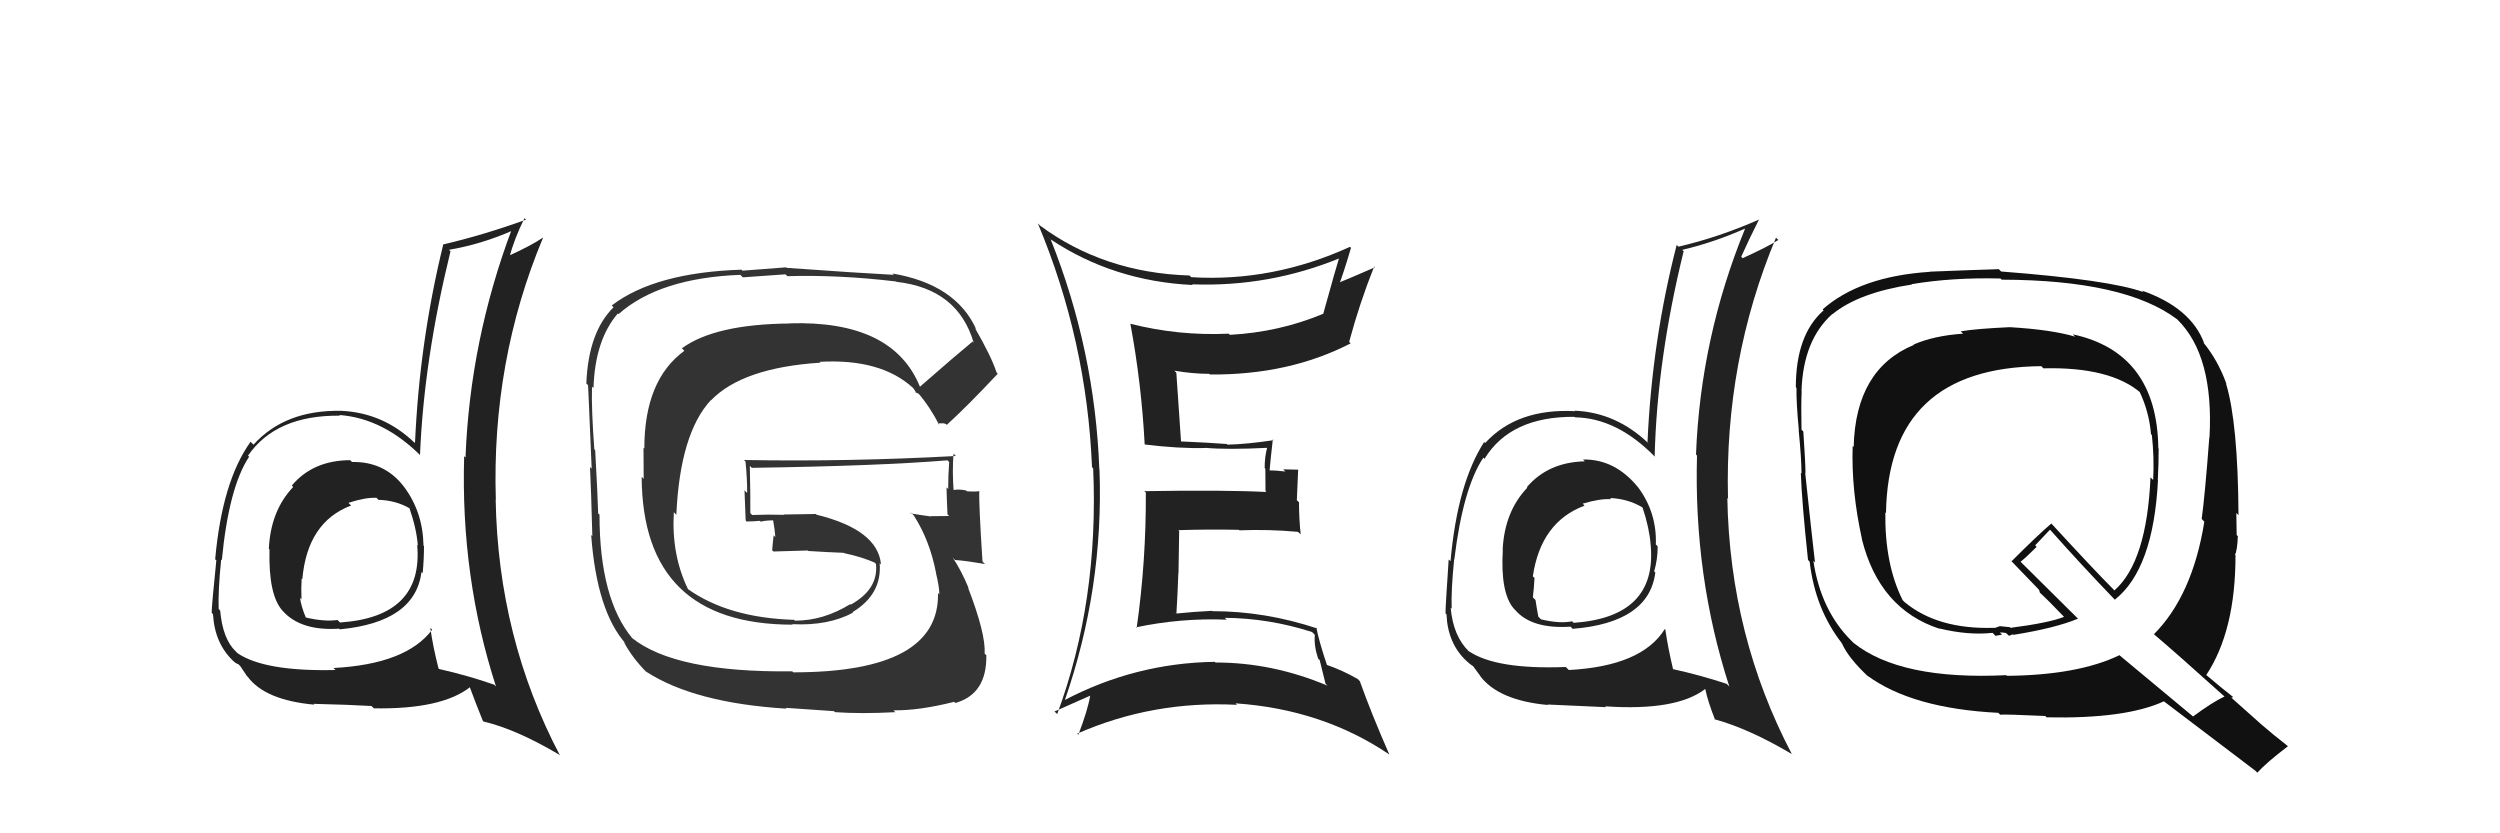 <svg xmlns="http://www.w3.org/2000/svg" width="150" height="50" viewBox="0,0,150,50"><path fill="#222" d="M21.09 27.69L20.96 27.56L21.01 27.61Q18.78 27.62 17.51 29.13L17.52 29.14L17.59 29.22Q16.24 30.64 16.13 32.93L16.14 32.94L16.17 32.97Q16.10 35.68 16.94 36.63L16.92 36.61L16.95 36.64Q18.03 37.87 20.35 37.72L20.31 37.68L20.39 37.76Q24.91 37.33 25.29 34.32L25.24 34.27L25.36 34.39Q25.44 33.56 25.44 32.76L25.40 32.72L25.41 32.72Q25.37 30.70 24.22 29.18L24.28 29.24L24.22 29.18Q23.06 27.68 21.12 27.72ZM25.87 37.72L25.80 37.65L25.93 37.78Q24.38 39.85 20.01 40.08L20.12 40.19L20.13 40.20Q15.88 40.30 14.25 39.19L14.17 39.11L14.15 39.09Q13.36 38.34 13.21 36.63L13.14 36.56L13.12 36.54Q13.08 35.44 13.27 33.57L13.27 33.57L13.31 33.61Q13.73 29.23 14.95 27.40L14.98 27.44L14.88 27.34Q16.56 24.90 20.40 24.94L20.47 25.01L20.36 24.90Q23.03 25.10 25.32 27.42L25.28 27.38L25.20 27.31Q25.43 21.59 27.03 15.08L26.90 14.95L26.93 14.99Q28.92 14.65 30.78 13.82L30.81 13.84L30.71 13.75Q28.20 20.44 27.93 27.45L27.83 27.35L27.85 27.36Q27.63 34.61 29.76 41.19L29.60 41.03L29.65 41.08Q28.07 40.53 26.35 40.14L26.38 40.17L26.31 40.10Q25.97 38.77 25.82 37.67ZM28.89 43.17L28.98 43.26L29.01 43.29Q30.99 43.76 33.55 45.28L33.56 45.30L33.60 45.33Q29.89 38.28 29.74 29.98L29.59 29.82L29.75 29.99Q29.49 21.66 32.58 14.27L32.73 14.43L32.57 14.26Q31.89 14.73 30.45 15.38L30.60 15.53L30.55 15.48Q30.86 14.31 31.47 13.09L31.36 12.99L31.56 13.18Q29.02 14.10 26.58 14.67L26.56 14.66L26.59 14.69Q25.17 20.49 24.90 26.58L24.82 26.51L24.88 26.57Q23.01 24.77 20.49 24.65L20.39 24.55L20.49 24.65Q17.11 24.58 15.21 26.68L15.08 26.55L15.04 26.50Q13.33 28.87 12.91 33.56L12.90 33.55L12.98 33.62Q12.70 36.35 12.70 36.77L12.75 36.82L12.78 36.85Q12.88 38.63 14.03 39.69L13.91 39.58L13.99 39.65Q14.12 39.79 14.31 39.86L14.42 39.97L14.82 40.57L14.85 40.59Q15.89 42.01 18.86 42.28L18.75 42.18L18.80 42.23Q20.92 42.28 22.29 42.36L22.41 42.48L22.42 42.50Q26.49 42.57 28.20 41.23L28.17 41.20L28.18 41.21Q28.51 42.11 28.97 43.25ZM22.64 29.92L22.61 29.89L22.71 29.99Q23.77 30.02 24.61 30.52L24.57 30.48L24.56 30.47Q24.99 31.70 25.07 32.73L24.99 32.65L25.03 32.69Q25.42 37.01 20.40 37.35L20.42 37.37L20.25 37.20Q19.45 37.31 18.35 37.05L18.35 37.05L18.35 37.05Q18.07 36.39 18.00 35.86L18.02 35.89L18.09 35.96Q18.06 35.31 18.10 34.70L17.98 34.58L18.14 34.75Q18.44 31.32 21.07 30.33L21.00 30.27L20.91 30.17Q21.91 29.84 22.59 29.87Z"/><path fill="#111" d="M120.54 19.58L120.58 19.62L120.59 19.63Q118.59 19.72 117.64 19.88L117.75 19.98L117.78 20.02Q116.04 20.14 114.82 20.67L114.77 20.63L114.84 20.69Q111.33 22.14 111.22 26.82L111.24 26.84L111.16 26.76Q111.07 29.42 111.72 32.35L111.79 32.42L111.71 32.34Q112.76 36.55 116.38 37.73L116.38 37.73L116.37 37.71Q118.11 38.13 119.56 37.97L119.73 38.15L120.12 38.08L119.99 37.95Q120.17 37.94 120.36 37.98L120.35 37.97L120.54 38.15Q120.63 38.10 120.79 38.06L120.74 38.02L120.81 38.09Q123.31 37.69 124.68 37.12L124.75 37.19L121.19 33.66L121.23 33.71Q121.59 33.42 122.20 32.81L122.11 32.72L123.00 31.78L123.11 31.90Q124.87 33.88 126.85 35.94L126.74 35.83L126.89 35.98Q129.21 34.15 129.48 28.79L129.43 28.73L129.47 28.77Q129.52 27.83 129.52 26.92L129.46 26.86L129.50 26.91Q129.43 21.16 124.37 20.06L124.35 20.04L124.51 20.20Q123.10 19.78 120.59 19.63ZM133.38 41.70L133.30 41.63L133.47 41.79Q132.76 42.12 131.58 42.99L131.55 42.96L127.21 39.35L127.17 39.31Q124.68 40.51 120.41 40.55L120.40 40.53L120.38 40.51Q114.02 40.82 111.21 38.57L111.06 38.42L111.07 38.43Q109.25 36.62 108.80 33.65L108.80 33.65L108.90 33.75Q108.69 31.94 108.31 28.36L108.36 28.42L108.33 28.38Q108.32 27.65 108.20 25.90L108.21 25.90L108.09 25.78Q108.06 24.35 108.10 23.47L108.14 23.51L108.09 23.46Q108.19 20.40 109.94 18.84L110.01 18.91L109.95 18.85Q111.52 17.56 114.72 17.07L114.61 16.96L114.70 17.05Q117.14 16.64 120.03 16.71L119.93 16.61L120.10 16.78Q127.50 16.80 130.63 19.16L130.62 19.15L130.64 19.17Q132.84 21.33 132.57 26.24L132.53 26.20L132.56 26.23Q132.29 29.80 132.10 31.14L132.18 31.22L132.26 31.30Q131.55 35.73 129.23 38.06L129.18 38.00L129.15 37.98Q130.66 39.26 133.40 41.73ZM128.52 17.44L128.63 17.54L128.62 17.53Q126.58 16.79 120.07 16.29L119.96 16.18L119.93 16.15Q118.55 16.19 115.78 16.30L115.83 16.36L115.79 16.31Q111.61 16.58 109.36 18.56L109.44 18.65L109.42 18.62Q107.75 20.08 107.75 23.24L107.75 23.24L107.79 23.27Q107.77 24.10 107.93 25.81L107.78 25.66L107.92 25.80Q108.09 27.54 108.09 28.41L108.08 28.40L108.05 28.37Q108.10 30.02 108.48 33.59L108.53 33.65L108.58 33.70Q108.91 36.54 110.51 38.59L110.46 38.55L110.52 38.61Q110.90 39.48 112.12 40.62L112.03 40.54L112.03 40.53Q114.72 42.51 119.90 42.77L119.96 42.83L120.01 42.88Q120.32 42.85 122.72 42.96L122.81 43.06L122.79 43.04Q127.54 43.14 129.83 42.08L129.90 42.15L129.82 42.07Q130.61 42.67 135.33 46.25L135.36 46.28L135.44 46.36Q135.98 45.76 137.28 44.77L137.28 44.78L137.25 44.75Q136.45 44.13 135.65 43.44L135.63 43.42L133.88 41.86L133.99 41.83L133.99 41.82Q133.51 41.46 132.29 40.43L132.35 40.48L132.37 40.51Q134.13 37.86 134.13 33.33L134.16 33.35L134.10 33.29Q134.24 33.01 134.27 32.17L134.25 32.15L134.20 32.10Q134.18 31.20 134.18 30.78L134.31 30.91L134.31 30.92Q134.28 25.37 133.56 23.01L133.50 22.94L133.59 23.04Q133.07 21.60 132.19 20.54L132.29 20.63L132.25 20.59Q131.46 18.47 128.53 17.44ZM122.62 22.12L122.58 22.07L122.61 22.10Q126.65 22.00 128.48 23.60L128.34 23.46L128.37 23.49Q128.95 24.71 129.06 26.05L129.12 26.11L129.11 26.09Q129.26 27.43 129.19 28.80L129.10 28.71L129.03 28.64Q128.81 33.71 126.87 35.42L126.89 35.45L126.82 35.38Q125.60 34.15 123.08 31.41L123.08 31.41L123.08 31.41Q122.26 32.11 120.70 33.67L120.77 33.74L120.58 33.56Q121.27 34.28 122.41 35.46L122.34 35.39L122.40 35.57L122.36 35.53Q122.86 35.98 123.88 37.05L123.86 37.02L123.85 37.01Q122.95 37.37 120.63 37.67L120.59 37.63L119.99 37.57L119.68 37.68L119.61 37.65L119.63 37.67Q116.26 37.77 114.28 36.13L114.13 35.98L114.16 36.01Q113.08 33.86 113.12 30.74L113.18 30.80L113.16 30.77Q113.30 22.05 122.48 21.97Z"/><path fill="#333" d="M55.24 23.24L55.28 23.27L55.19 23.19Q53.57 19.21 47.37 19.40L47.27 19.31L47.38 19.41Q42.89 19.45 40.91 20.90L40.96 20.94L41.06 21.05Q38.66 22.80 38.66 26.91L38.61 26.86L38.62 28.73L38.50 28.61Q38.54 37.48 47.56 37.48L47.56 37.48L47.53 37.45Q49.69 37.56 51.18 36.76L51.23 36.81L51.15 36.73Q52.93 35.66 52.78 33.79L52.87 33.89L52.86 33.87Q52.68 31.79 48.99 30.88L48.95 30.84L47.03 30.87L47.06 30.89Q46.08 30.86 45.13 30.90L45.00 30.77L45.02 30.79Q45.03 29.85 44.99 27.95L45.00 27.96L45.11 28.07Q52.66 27.96 56.85 27.62L56.81 27.58L56.95 27.72Q56.89 28.54 56.89 29.34L56.95 29.40L56.79 29.24Q56.81 30.06 56.85 30.86L56.88 30.89L56.95 30.96Q55.85 30.97 55.85 30.97L55.81 30.92L55.87 30.99Q54.28 30.77 54.67 30.77L54.84 30.94L54.84 30.95Q55.79 32.43 56.17 34.41L56.31 34.55L56.16 34.39Q56.36 35.20 56.36 35.66L56.38 35.69L56.28 35.58Q56.39 40.34 47.60 40.34L47.60 40.35L47.54 40.28Q40.50 40.36 37.91 38.27L37.79 38.15L37.95 38.31Q35.97 35.94 35.97 30.88L35.84 30.75L35.89 30.80Q35.86 29.71 35.71 27.00L35.65 26.95L35.66 26.96Q35.48 24.57 35.52 23.20L35.53 23.21L35.61 23.28Q35.70 20.40 37.07 18.81L37.12 18.85L37.11 18.85Q39.55 16.68 44.42 16.49L44.57 16.64L47.13 16.46L47.24 16.57Q50.35 16.48 53.77 16.89L53.78 16.90L53.78 16.91Q57.47 17.32 58.42 20.56L58.32 20.46L58.36 20.49Q57.29 21.37 55.20 23.20ZM56.60 25.39L56.75 25.44L56.81 25.49Q58.01 24.40 59.87 22.42L59.85 22.41L59.79 22.34Q59.48 21.38 58.49 19.67L58.49 19.67L58.58 19.77Q57.36 17.06 53.55 16.41L53.56 16.42L53.63 16.49Q51.50 16.38 47.20 16.07L47.17 16.04L44.55 16.24L44.49 16.18Q39.29 16.35 36.70 18.33L36.75 18.37L36.81 18.44Q35.30 19.93 35.18 23.01L35.21 23.04L35.28 23.11Q35.27 22.64 35.50 28.12L35.46 28.08L35.40 28.02Q35.47 29.43 35.54 32.17L35.65 32.27L35.47 32.10Q35.81 36.70 37.56 38.64L37.48 38.56L37.42 38.50Q37.92 39.45 38.79 40.33L38.77 40.31L38.77 40.30Q41.67 42.18 47.19 42.52L47.14 42.47L50.04 42.67L50.10 42.73Q51.70 42.84 53.72 42.73L53.74 42.75L53.61 42.62Q55.15 42.64 57.25 42.11L57.29 42.15L57.32 42.18Q59.22 41.64 59.18 39.32L59.23 39.36L59.08 39.22Q59.15 38.03 58.08 35.25L57.97 35.14L58.12 35.29Q57.69 34.25 57.16 33.45L57.26 33.56L57.31 33.60Q57.92 33.64 59.10 33.84L59.10 33.84L58.95 33.69Q58.72 30.14 58.76 29.46L58.78 29.48L58.77 29.47Q58.44 29.51 58.02 29.48L57.99 29.45L57.97 29.43Q57.53 29.33 57.15 29.41L57.24 29.50L57.22 29.48Q57.13 28.29 57.21 27.22L57.36 27.37L57.34 27.36Q50.92 27.71 44.64 27.60L44.70 27.66L44.73 27.69Q44.83 28.67 44.83 29.58L44.67 29.42L44.74 31.23L44.79 31.29Q45.17 31.29 45.59 31.25L45.63 31.29L45.64 31.30Q45.97 31.22 46.43 31.22L46.41 31.19L46.38 31.17Q46.48 31.72 46.52 32.22L46.40 32.10L46.42 32.11Q46.37 32.52 46.33 33.02L46.35 33.04L46.41 33.09Q47.44 33.06 48.47 33.03L48.53 33.09L48.51 33.06Q49.60 33.13 50.63 33.17L50.55 33.09L50.65 33.19Q51.67 33.40 52.54 33.78L52.57 33.81L52.38 33.66L52.56 33.84Q52.71 35.36 51.04 36.28L50.97 36.21L51.01 36.25Q49.41 37.24 47.70 37.24L47.67 37.21L47.65 37.19Q43.68 37.07 41.24 35.32L41.32 35.40L41.28 35.35Q40.28 33.29 40.43 30.74L40.47 30.77L40.58 30.89Q40.80 26.01 42.65 24.01L42.62 23.98L42.66 24.02Q44.55 22.06 49.23 21.76L49.16 21.69L49.18 21.71Q52.86 21.50 54.80 23.29L54.74 23.24L54.79 23.28Q54.89 23.42 55.00 23.61L54.89 23.50L55.17 23.66L55.05 23.54Q55.78 24.38 56.35 25.49L56.26 25.40L56.61 25.40Z"/><path fill="#222" d="M95.03 27.62L95.04 27.63L95.09 27.68Q92.89 27.73 91.61 29.23L91.47 29.09L91.64 29.26Q90.28 30.68 90.16 32.96L90.10 32.90L90.17 32.97Q90.01 35.58 90.84 36.53L90.88 36.57L90.92 36.61Q91.91 37.75 94.23 37.60L94.40 37.77L94.36 37.73Q98.94 37.36 99.32 34.35L99.38 34.41L99.25 34.28Q99.46 33.58 99.46 32.78L99.48 32.80L99.35 32.67Q99.42 30.76 98.28 29.23L98.31 29.27L98.31 29.27Q96.91 27.53 94.97 27.57ZM99.90 37.75L99.85 37.70L99.89 37.74Q98.51 39.97 94.13 40.20L94.00 40.07L93.94 40.02Q89.76 40.18 88.13 39.07L88.18 39.12L88.15 39.10Q87.19 38.18 87.04 36.46L87.09 36.51L87.10 36.52Q87.06 35.42 87.25 33.56L87.25 33.55L87.26 33.56Q87.78 29.29 89.00 27.46L89.00 27.46L89.07 27.53Q90.63 24.98 94.47 25.01L94.56 25.10L94.50 25.04Q97.02 25.08 99.30 27.41L99.31 27.41L99.28 27.38Q99.42 21.58 101.02 15.07L100.96 15.02L100.94 14.99Q102.82 14.55 104.69 13.72L104.75 13.78L104.70 13.73Q102.03 20.27 101.76 27.27L101.94 27.46L101.82 27.33Q101.62 34.60 103.76 41.19L103.61 41.04L103.60 41.03Q102.06 40.52 100.35 40.14L100.46 40.25L100.39 40.18Q100.08 38.88 99.92 37.77ZM102.83 43.12L102.94 43.22L102.86 43.15Q104.96 43.73 107.52 45.25L107.58 45.32L107.52 45.26Q103.79 38.17 103.64 29.88L103.77 30.01L103.68 29.91Q103.47 21.64 106.56 14.26L106.57 14.27L106.70 14.40Q106.00 14.84 104.56 15.49L104.41 15.35L104.47 15.41Q104.93 14.38 105.54 13.17L105.48 13.11L105.55 13.17Q103.15 14.23 100.71 14.80L100.53 14.63L100.60 14.70Q99.12 20.44 98.85 26.53L98.88 26.56L98.93 26.62Q96.99 24.75 94.48 24.64L94.47 24.63L94.51 24.67Q91.02 24.49 89.11 26.58L89.21 26.68L89.05 26.52Q87.45 29.00 87.03 33.68L87.02 33.66L86.92 33.57Q86.73 36.38 86.73 36.80L86.82 36.89L86.79 36.86Q86.86 38.61 88.00 39.67L88.04 39.71L87.85 39.52Q88.24 39.91 88.43 39.99L88.29 39.84L88.84 40.59L88.80 40.55Q89.91 42.03 92.88 42.30L92.75 42.18L92.84 42.27Q94.99 42.36 96.36 42.43L96.27 42.34L96.31 42.38Q100.59 42.67 102.31 41.34L102.18 41.21L102.32 41.35Q102.46 42.06 102.91 43.20ZM96.68 29.96L96.63 29.91L96.60 29.88Q97.68 29.93 98.52 30.43L98.62 30.53L98.56 30.47Q98.96 31.67 99.04 32.70L99.13 32.80L99.04 32.70Q99.44 37.02 94.42 37.37L94.33 37.28L94.32 37.28Q93.57 37.43 92.46 37.16L92.44 37.14L92.30 37.00Q92.21 36.53 92.13 36.00L92.01 35.88L91.97 35.84Q92.04 35.29 92.07 34.68L92.15 34.75L91.97 34.58Q92.45 31.32 95.07 30.34L95.03 30.29L94.96 30.22Q95.99 29.91 96.67 29.95Z"/><path fill="#222" d="M62.89 14.22L62.93 14.25L63.05 14.37Q66.81 16.87 71.56 17.10L71.52 17.05L71.53 17.06Q76.15 17.23 80.41 15.48L80.37 15.43L80.36 15.43Q80.17 16.03 79.40 18.81L79.43 18.84L79.41 18.82Q76.76 19.93 73.79 20.09L73.71 20.01L73.72 20.02Q70.73 20.16 67.84 19.43L67.93 19.52L67.82 19.41Q68.49 23.01 68.68 26.66L68.76 26.74L68.69 26.67Q70.72 26.92 72.32 26.88L72.28 26.84L72.31 26.87Q73.65 26.99 76.04 26.87L76.05 26.88L76.03 26.86Q75.88 27.39 75.88 28.08L75.92 28.12L75.93 29.47L75.99 29.52Q73.46 29.39 68.66 29.47L68.65 29.46L68.75 29.55Q68.77 33.68 68.20 37.68L68.25 37.73L68.16 37.64Q70.86 37.07 73.60 37.18L73.50 37.08L73.49 37.07Q76.13 37.09 78.72 37.92L78.79 37.99L78.89 38.09Q78.83 38.76 79.09 39.52L79.18 39.60L79.53 41.02L79.65 41.14Q76.36 39.75 72.93 39.75L73.04 39.86L72.89 39.71Q68.09 39.78 63.83 42.03L63.86 42.06L63.87 42.07Q66.23 35.30 65.97 28.18L65.94 28.15L65.96 28.17Q65.70 21.03 63.04 14.36ZM63.40 42.81L63.28 42.70L63.27 42.69Q64.65 42.08 65.41 41.74L65.31 41.65L65.41 41.74Q65.28 42.56 64.70 44.09L64.58 43.96L64.63 44.02Q69.16 42.03 74.22 42.29L74.18 42.25L74.13 42.20Q79.36 42.56 83.36 45.27L83.45 45.36L83.36 45.27Q82.28 42.81 81.59 40.87L81.53 40.81L81.46 40.74Q80.56 40.22 79.57 39.88L79.52 39.83L79.63 39.94Q79.13 38.45 78.98 37.65L79.00 37.67L79.04 37.71Q75.91 36.67 72.75 36.67L72.66 36.59L72.73 36.65Q71.64 36.70 70.49 36.82L70.41 36.73L70.58 36.90Q70.66 35.62 70.70 34.40L70.71 34.40L70.75 31.86L70.70 31.81Q72.55 31.75 74.34 31.79L74.32 31.78L74.37 31.82Q76.09 31.75 77.88 31.91L77.91 31.94L78.04 32.06Q77.94 31.09 77.94 30.14L77.81 30.01L77.89 28.18L76.99 28.16L77.12 28.29Q76.55 28.22 76.09 28.22L76.24 28.36L76.17 28.29Q76.22 27.65 76.37 26.36L76.36 26.35L76.42 26.41Q74.83 26.65 73.65 26.68L73.54 26.58L73.61 26.64Q72.57 26.56 70.74 26.48L70.77 26.51L70.87 26.61Q70.77 25.17 70.58 22.36L70.44 22.22L70.46 22.24Q71.56 22.43 72.55 22.43L72.60 22.48L72.59 22.47Q77.35 22.51 81.04 20.60L80.91 20.47L80.95 20.51Q81.57 18.20 82.45 15.99L82.42 15.96L82.49 16.04Q80.98 16.70 80.14 17.04L80.29 17.18L80.30 17.20Q80.60 16.43 81.06 14.87L81.04 14.85L81.00 14.81Q76.35 16.93 71.47 16.63L71.47 16.62L71.37 16.53Q66.23 16.37 62.38 13.52L62.37 13.50L62.27 13.40Q65.21 20.42 65.52 28.03L65.47 27.98L65.59 28.10Q65.94 36.07 63.43 42.85Z"/></svg>